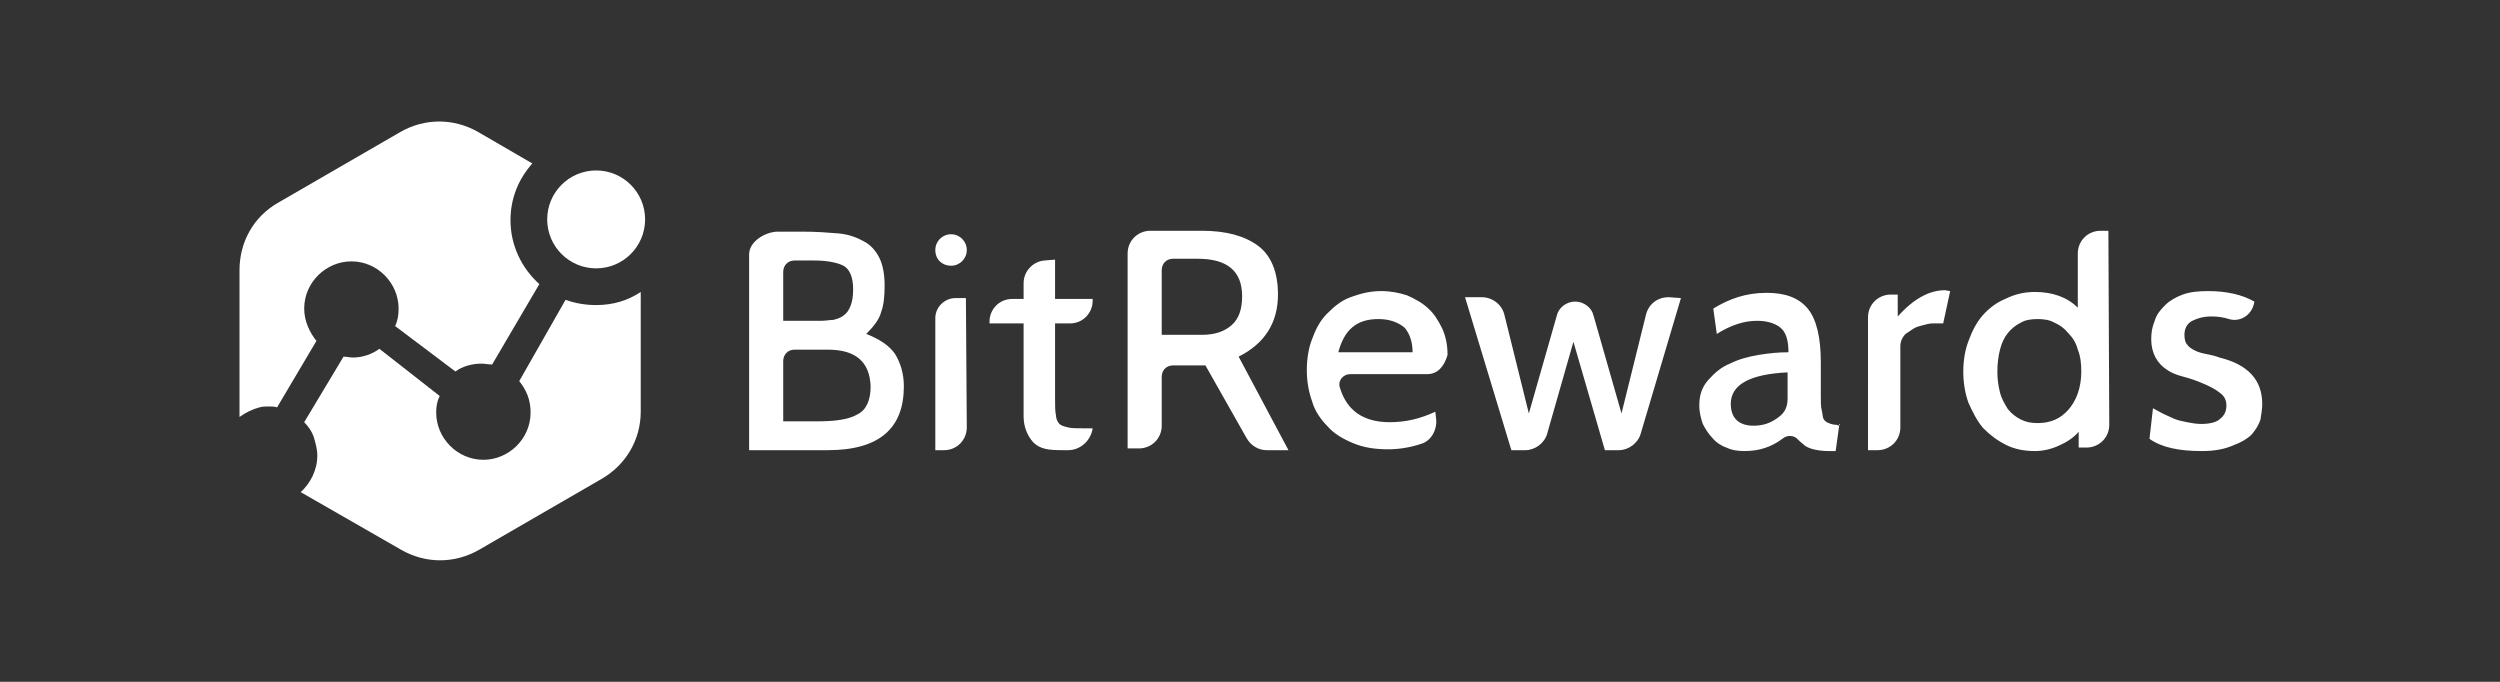 <svg fill="#fff" width="286" height="78" viewBox="0 0 286 78" xmlns="http://www.w3.org/2000/svg">
<rect x="0" y="0" width="286" height="78" fill="#333333" stroke="none"/>
<path d="M34.8,35.3c0-3,2.5-5.4,5.4-5.4c3,0,5.4,2.5,5.4,5.4c0,0.7-0.1,1.4-0.4,2l6.9,5.2c0.8-0.6,1.9-0.9,3-0.9
	c0.4,0,0.8,0.1,1.2,0.1l5.4-9.2c-2-1.8-3.3-4.4-3.3-7.3c0-2.5,0.9-4.7,2.5-6.5l-6.2-3.6c-2.8-1.6-6.1-1.6-8.9,0l-14,8.1
	c-2.8,1.6-4.4,4.5-4.4,7.7v16.8c0.7-0.5,1.5-0.9,2.3-1.1c0.3-0.1,0.7-0.1,1.1-0.1c0.2,0,0.6,0,0.9,0.1l4.5-7.6
	C35.4,38,34.8,36.7,34.8,35.3L34.8,35.3z"/>
<path d="M68.2,34.9c-1.2,0-2.4-0.2-3.5-0.6l-5.3,9.3c0.8,1,1.3,2.1,1.3,3.6c0,3-2.5,5.4-5.4,5.4c-3,0-5.4-2.5-5.4-5.4
	c0-0.7,0.1-1.3,0.4-1.9l-6.9-5.4c-0.8,0.6-1.9,1-3,1c-0.4,0-0.8-0.1-1.1-0.1l-4.5,7.5c0.5,0.5,0.9,1.1,1.1,1.7
	c0.2,0.7,0.4,1.4,0.4,2.1c0,1.7-0.8,3.2-1.9,4.2l11.5,6.6c2.8,1.6,6.1,1.6,8.9,0l14-8.1c2.8-1.6,4.5-4.5,4.5-7.7V33.4
	C71.8,34.4,70.1,34.9,68.2,34.9z"/>
<ellipse cx="68.2" cy="25.1" rx="5.6" ry="5.6"/>
<g>
	<path d="M94.7,51.5h-9V29.1c0-1.5,1.9-2.6,3.3-2.6h2.8c1.6,0,2.9,0.1,4.1,0.2s2.2,0.5,2.9,0.9c0.8,0.4,1.4,1.1,1.8,1.9
		s0.6,1.9,0.6,3.2c0,1.2-0.1,2.2-0.4,3c-0.2,0.8-0.8,1.6-1.7,2.5c1.5,0.6,2.6,1.3,3.3,2.3c0.6,1,1,2.2,1,3.7
		C103.4,49,100.6,51.5,94.7,51.5L94.7,51.5z M93.1,29.8h-2.2c-0.8,0-1.3,0.6-1.3,1.3v5.6H94c0.4,0,0.9-0.1,1.3-0.1
		c0.4-0.1,0.8-0.2,1.2-0.5c0.4-0.3,0.6-0.6,0.8-1.1c0.2-0.5,0.3-1.1,0.3-1.9c0-1.4-0.4-2.3-1.1-2.7C95.7,30,94.5,29.8,93.1,29.8z
		 M94.7,40h-3.8c-0.8,0-1.3,0.6-1.3,1.3v6.9h3.9c2,0,3.6-0.2,4.6-0.8c1-0.5,1.5-1.6,1.5-3.2C99.5,41.4,97.9,40,94.7,40L94.7,40z
		 M108.8,30.4c1,0,1.8-0.8,1.8-1.8s-0.8-1.8-1.8-1.8s-1.8,0.8-1.8,1.8C107,29.7,107.8,30.4,108.8,30.4z M110.5,34.1h-1.2
		c-1.2,0-2.3,1-2.3,2.3v15.1h1c1.5,0,2.6-1.2,2.6-2.6L110.5,34.1L110.5,34.1L110.5,34.1z M122.4,37c1.5,0,2.6-1.2,2.6-2.6v-0.2h-4.3
		v-4.5l-1.2,0.1c-1.3,0.1-2.4,1.2-2.4,2.6v1.8h-1.3c-1.5,0-2.6,1.2-2.6,2.6V37h3.9v10.6c0,1.2,0.4,2.2,1.1,3
		c0.8,0.8,1.8,0.9,3.4,0.9h0.6c1.4,0,2.6-1.1,2.8-2.5l0,0h-1c-0.8,0-1.4,0-1.8-0.1s-0.8-0.2-1-0.4s-0.4-0.6-0.4-1
		c-0.1-0.4-0.1-1.1-0.1-1.8V37H122.4L122.4,37z"/>
	<path d="M147.4,51.5h-2.5c-0.9,0-1.8-0.5-2.3-1.4l-4.7-8.3h-3.7c-0.8,0-1.3,0.6-1.3,1.3v5.6c0,1.5-1.2,2.6-2.6,2.6H129
		V29c0-1.5,1.2-2.6,2.6-2.6h5.9c2.8,0,4.9,0.6,6.4,1.7s2.3,3,2.3,5.6c0,3.2-1.5,5.6-4.5,7.1L147.4,51.5L147.4,51.5z M137,29.6h-2.8
		c-0.8,0-1.3,0.6-1.3,1.3v7.4h4.7c1.4,0,2.5-0.4,3.3-1.1c0.8-0.7,1.2-1.8,1.2-3.3C142.1,31,140.4,29.6,137,29.6L137,29.6z
		 M163.3,42.8h-8.8c-0.9,0-1.5,0.8-1.2,1.6c0.8,2.6,2.7,3.9,5.7,3.9c1.8,0,3.5-0.4,5.2-1.2l0.1,0.9c0.1,1.2-0.6,2.5-1.8,2.8
		c-1.2,0.4-2.5,0.6-3.7,0.6c-1.5,0-2.8-0.2-4-0.7s-2.2-1.1-2.9-1.9c-0.8-0.8-1.5-1.8-1.8-2.9c-0.4-1.1-0.6-2.3-0.6-3.6
		c0-1.2,0.2-2.5,0.6-3.5c0.4-1.1,0.9-2.1,1.7-2.9c0.8-0.8,1.6-1.5,2.7-1.9c1.1-0.4,2.2-0.7,3.5-0.7c1.1,0,2.1,0.2,3,0.5
		c0.9,0.4,1.8,0.9,2.4,1.5c0.7,0.6,1.2,1.5,1.6,2.3c0.4,0.9,0.6,1.9,0.6,3C165.2,42,164.4,42.8,163.3,42.8L163.3,42.8z M157.7,36.5
		c-2.5,0-3.9,1.2-4.6,3.8h8.5c0-1.1-0.3-2.1-0.9-2.8C160,36.9,159,36.5,157.7,36.5z M192.3,34.1l-4.6,15.5c-0.3,1.1-1.4,1.9-2.5,1.9
		h-1.6L180,39.1l-3,10.5c-0.3,1.1-1.4,1.9-2.5,1.9h-1.6L167.6,34h1.9c1.2,0,2.3,0.8,2.6,2l2.8,11.3l3.2-11.2
		c0.2-0.9,1.1-1.6,2.1-1.6s1.9,0.7,2.1,1.6l3.2,11.2l2.8-11.3c0.3-1.2,1.3-2,2.6-2L192.3,34.1L192.3,34.1L192.3,34.1z M210.4,48.7
		l-0.4,2.9h-0.7c-1.2,0-2.2-0.2-2.8-0.6c-0.2-0.2-0.5-0.4-0.8-0.7c-0.4-0.5-1.2-0.6-1.8-0.1c-1.2,0.9-2.6,1.4-4.3,1.4
		c-0.8,0-1.5-0.1-2.1-0.4c-0.6-0.2-1.2-0.6-1.6-1.1c-0.4-0.4-0.8-1-1.1-1.6c-0.2-0.6-0.4-1.3-0.4-2.1c0-1.2,0.3-2.1,1-2.9
		c0.7-0.8,1.5-1.5,2.5-1.9c1-0.5,2.1-0.8,3.3-1s2.3-0.3,3.4-0.3c0-1.4-0.3-2.3-0.9-2.8c-0.6-0.5-1.5-0.8-2.7-0.8
		c-1.5,0-3,0.5-4.6,1.5l-0.4-2.9c1.8-1.1,3.7-1.8,6.1-1.8c2.2,0,3.7,0.6,4.7,1.8s1.5,3.3,1.5,6.1v3.9c0,0.7,0,1.2,0.1,1.6
		c0.1,0.4,0.1,0.8,0.2,1c0.1,0.2,0.3,0.4,0.6,0.5c0.2,0.1,0.6,0.2,0.9,0.2L210.4,48.7l0.1-0.2h-0.1V48.7z M204.5,45.6v-3
		c-4.3,0.2-6.5,1.4-6.5,3.6c0,1.6,0.9,2.5,2.6,2.5c1.1,0,2-0.3,2.9-1C204.2,47.2,204.5,46.5,204.5,45.6z M223.1,33.3l-0.8,3.7h-1.2
		c-0.4,0-0.7,0.1-1.1,0.2c-0.4,0.1-0.8,0.2-1.1,0.4s-0.6,0.4-0.9,0.6c-0.4,0.4-0.6,0.9-0.6,1.4v9.3c0,1.5-1.2,2.6-2.6,2.6h-1.1V36.3
		c0-1.5,1.2-2.6,2.6-2.6h0.8v2.5c1.8-2,3.6-3,5.4-3L223.1,33.3L223.1,33.3L223.1,33.3L223.1,33.3z M241.3,48.6
		c0,1.5-1.2,2.6-2.6,2.6h-0.9v-1.8c-0.6,0.7-1.4,1.2-2.3,1.6c-0.9,0.4-1.8,0.6-2.7,0.6c-1.2,0-2.3-0.2-3.3-0.7s-1.8-1.1-2.6-1.9
		c-0.7-0.8-1.2-1.8-1.7-2.9c-0.4-1.1-0.6-2.3-0.6-3.6c0-1.2,0.2-2.5,0.6-3.5c0.4-1.1,0.9-2.1,1.6-2.9s1.6-1.5,2.6-1.9
		c1-0.5,2.1-0.8,3.4-0.8c2,0,3.7,0.6,4.9,1.8V29c0-1.5,1.2-2.6,2.6-2.6h0.9L241.3,48.6L241.3,48.6z M233.1,36.5
		c-0.7,0-1.4,0.1-1.9,0.4c-0.6,0.3-1.1,0.7-1.5,1.2s-0.7,1.1-0.9,1.9c-0.2,0.8-0.3,1.6-0.3,2.5s0.1,1.6,0.3,2.4
		c0.2,0.8,0.6,1.4,0.9,1.9c0.4,0.5,0.9,0.9,1.5,1.2s1.2,0.4,1.9,0.4c1.5,0,2.6-0.5,3.5-1.5s1.5-2.5,1.5-4.4c0-0.9-0.1-1.8-0.4-2.5
		c-0.2-0.8-0.6-1.4-1.1-1.9c-0.4-0.5-0.9-0.9-1.6-1.2C234.5,36.6,233.8,36.5,233.1,36.5L233.1,36.5z M251.9,51.6
		c-2.6,0-4.6-0.4-6-1.4l0.4-3.5l1.1,0.6c0.4,0.2,0.9,0.4,1.3,0.6c0.5,0.2,1,0.3,1.5,0.4c0.5,0.1,1.1,0.2,1.6,0.2
		c1,0,1.8-0.2,2.2-0.6c0.5-0.4,0.7-0.9,0.7-1.5s-0.2-1.1-0.8-1.5c-0.5-0.4-1.1-0.7-1.8-1s-1.5-0.6-2.3-0.8s-1.5-0.5-1.9-0.8
		c-1.1-0.7-1.8-1.9-1.8-3.5c0-0.7,0.1-1.4,0.4-2.1c0.2-0.7,0.6-1.2,1.2-1.8c0.5-0.5,1.2-0.9,2-1.2s1.8-0.4,2.9-0.4
		c2.1,0,3.9,0.4,5.3,1.2c-0.2,1.5-1.6,2.4-2.9,2c-0.6-0.2-1.3-0.3-2-0.3c-0.9,0-1.6,0.2-2.2,0.5c-0.6,0.3-0.9,0.9-0.9,1.6
		c0,0.5,0.1,0.9,0.3,1.1c0.2,0.3,0.5,0.5,0.9,0.7s0.8,0.3,1.3,0.4c0.5,0.1,1,0.2,1.5,0.4c3.3,0.8,4.9,2.6,4.9,5.3
		c0,0.6-0.1,1.1-0.2,1.8c-0.2,0.6-0.5,1.1-1,1.7c-0.5,0.5-1.2,0.9-2,1.2C254.5,51.4,253.3,51.6,251.9,51.6L251.9,51.6z"/>
</g>
</svg>
